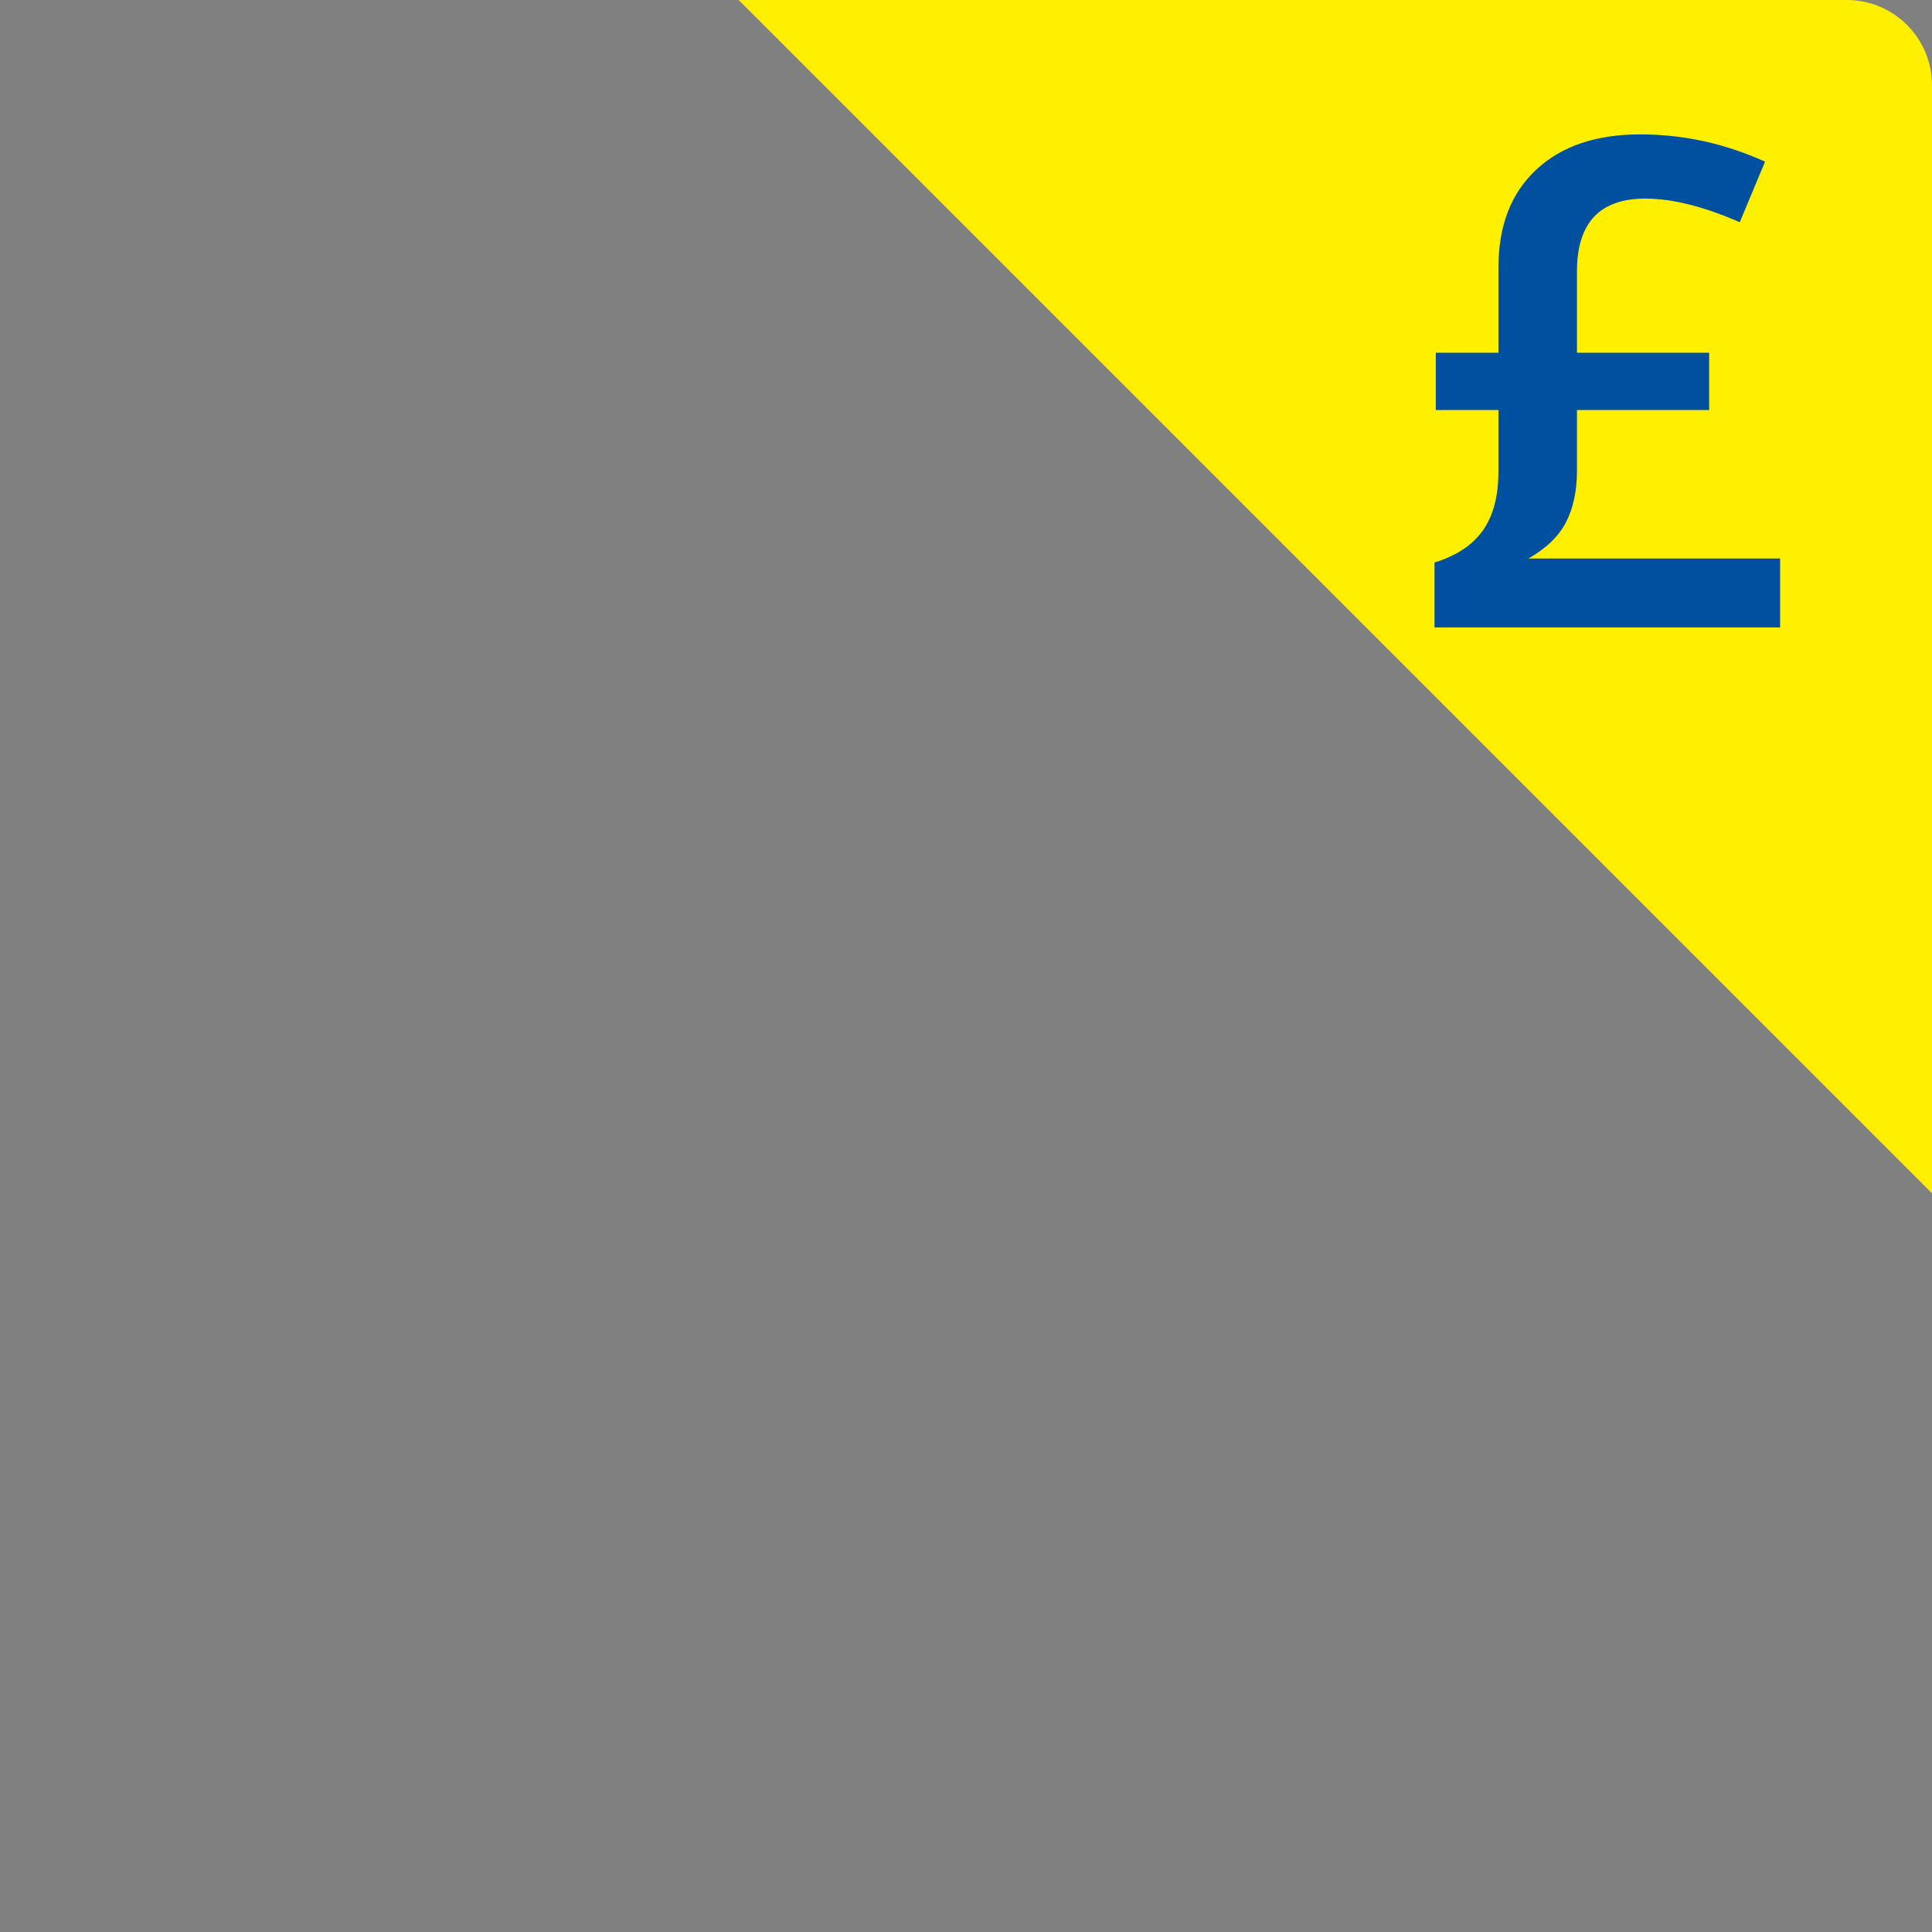 <?xml version="1.0" encoding="utf-8"?>
<!-- Generator: Adobe Illustrator 17.0.0, SVG Export Plug-In . SVG Version: 6.00 Build 0)  -->
<!DOCTYPE svg PUBLIC "-//W3C//DTD SVG 1.1//EN" "http://www.w3.org/Graphics/SVG/1.1/DTD/svg11.dtd">
<svg version="1.1" id="Livello_1" xmlns="http://www.w3.org/2000/svg" xmlns:xlink="http://www.w3.org/1999/xlink" x="0px" y="0px"
	 width="34px" height="34px" viewBox="0 0 34 34" enable-background="new 0 0 34 34" xml:space="preserve">
<rect x="0" y="0" width="34" height="34" fill="#808080" stroke="none"/>
<path fill="#FFF000" d="M32.5,0H13l21,21V1.5C34,0.672,33.328,0,32.5,0z"/>
<path fill="#0050A0" d="M27.035,2.986C26.591,3.4,26.37,3.974,26.37,4.708v1.5h-1.102v1.008h1.102v1.078
	c0,0.438-0.092,0.785-0.275,1.043c-0.184,0.258-0.467,0.445-0.85,0.562v1.142h6.082V9.829h-4.43
	c0.312-0.176,0.533-0.389,0.662-0.639c0.129-0.25,0.193-0.553,0.193-0.908V7.216h2.326V6.208h-2.326v-1.43
	c0-0.855,0.4-1.283,1.201-1.283c0.476,0,1.031,0.139,1.664,0.416l0.445-1.066c-0.707-0.32-1.439-0.48-2.197-0.48
	C28.088,2.365,27.478,2.572,27.035,2.986z"/>
</svg>
